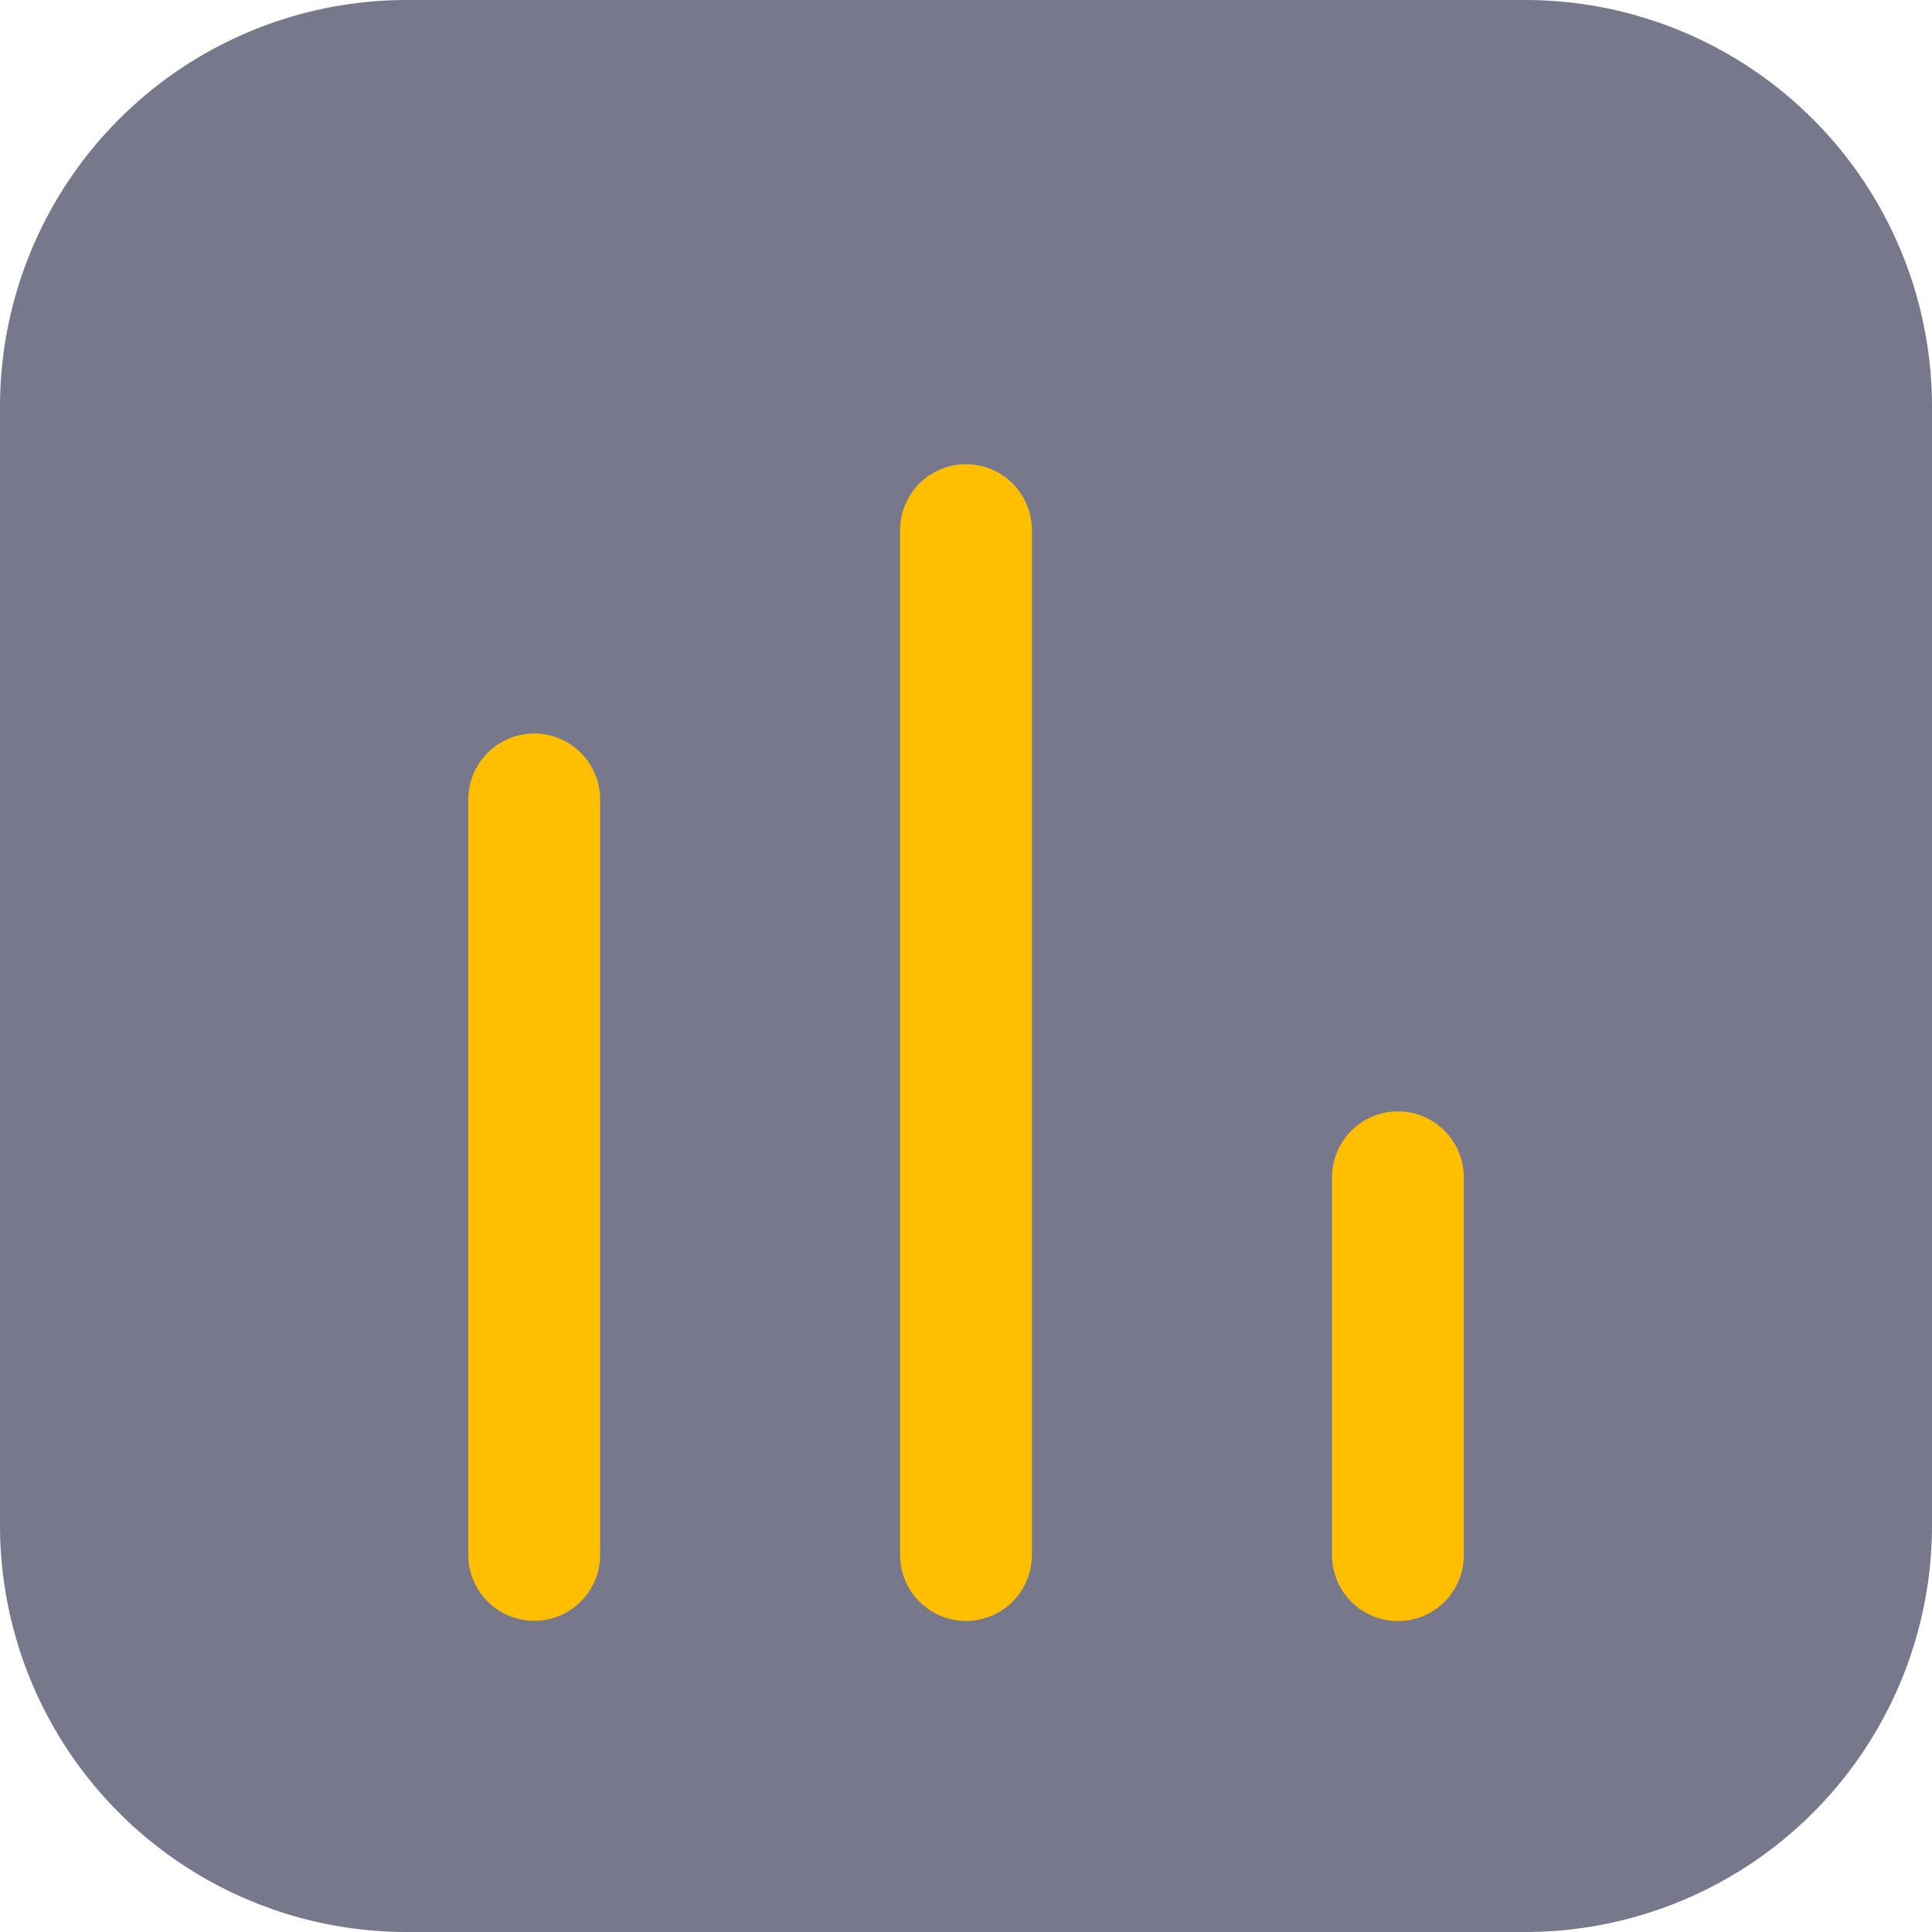 <svg xmlns="http://www.w3.org/2000/svg" width="14.658" height="14.658" viewBox="0 0 14.658 14.658">
  <g id="Group_2765" data-name="Group 2765" transform="translate(-756 -142)">
    <path id="Path_1394" data-name="Path 1394" d="M3.086,0h8.486a3.086,3.086,0,0,1,3.086,3.086v8.486a3.086,3.086,0,0,1-3.086,3.086H3.086A3.086,3.086,0,0,1,0,11.572V3.086A3.086,3.086,0,0,1,3.086,0Z" transform="translate(756 142)" fill="#78788c"/>
    <path id="Path_1390" data-name="Path 1390" d="M7648.753-9606.139v5.732" transform="translate(-6888.7 9754.204)" fill="none" stroke="#ffbe00" stroke-linecap="round" stroke-linejoin="round" stroke-width="1"/>
    <path id="Path_1392" data-name="Path 1392" d="M7648.753-9606.139v2.867" transform="translate(-6882.147 9757.071)" fill="none" stroke="#ffbe00" stroke-linecap="round" stroke-linejoin="round" stroke-width="1"/>
    <path id="Path_1391" data-name="Path 1391" d="M7648.753-9606.138v7.776" transform="translate(-6885.424 9752.16)" fill="none" stroke="#ffbe00" stroke-linecap="round" stroke-linejoin="round" stroke-width="1"/>
  </g>
</svg>
